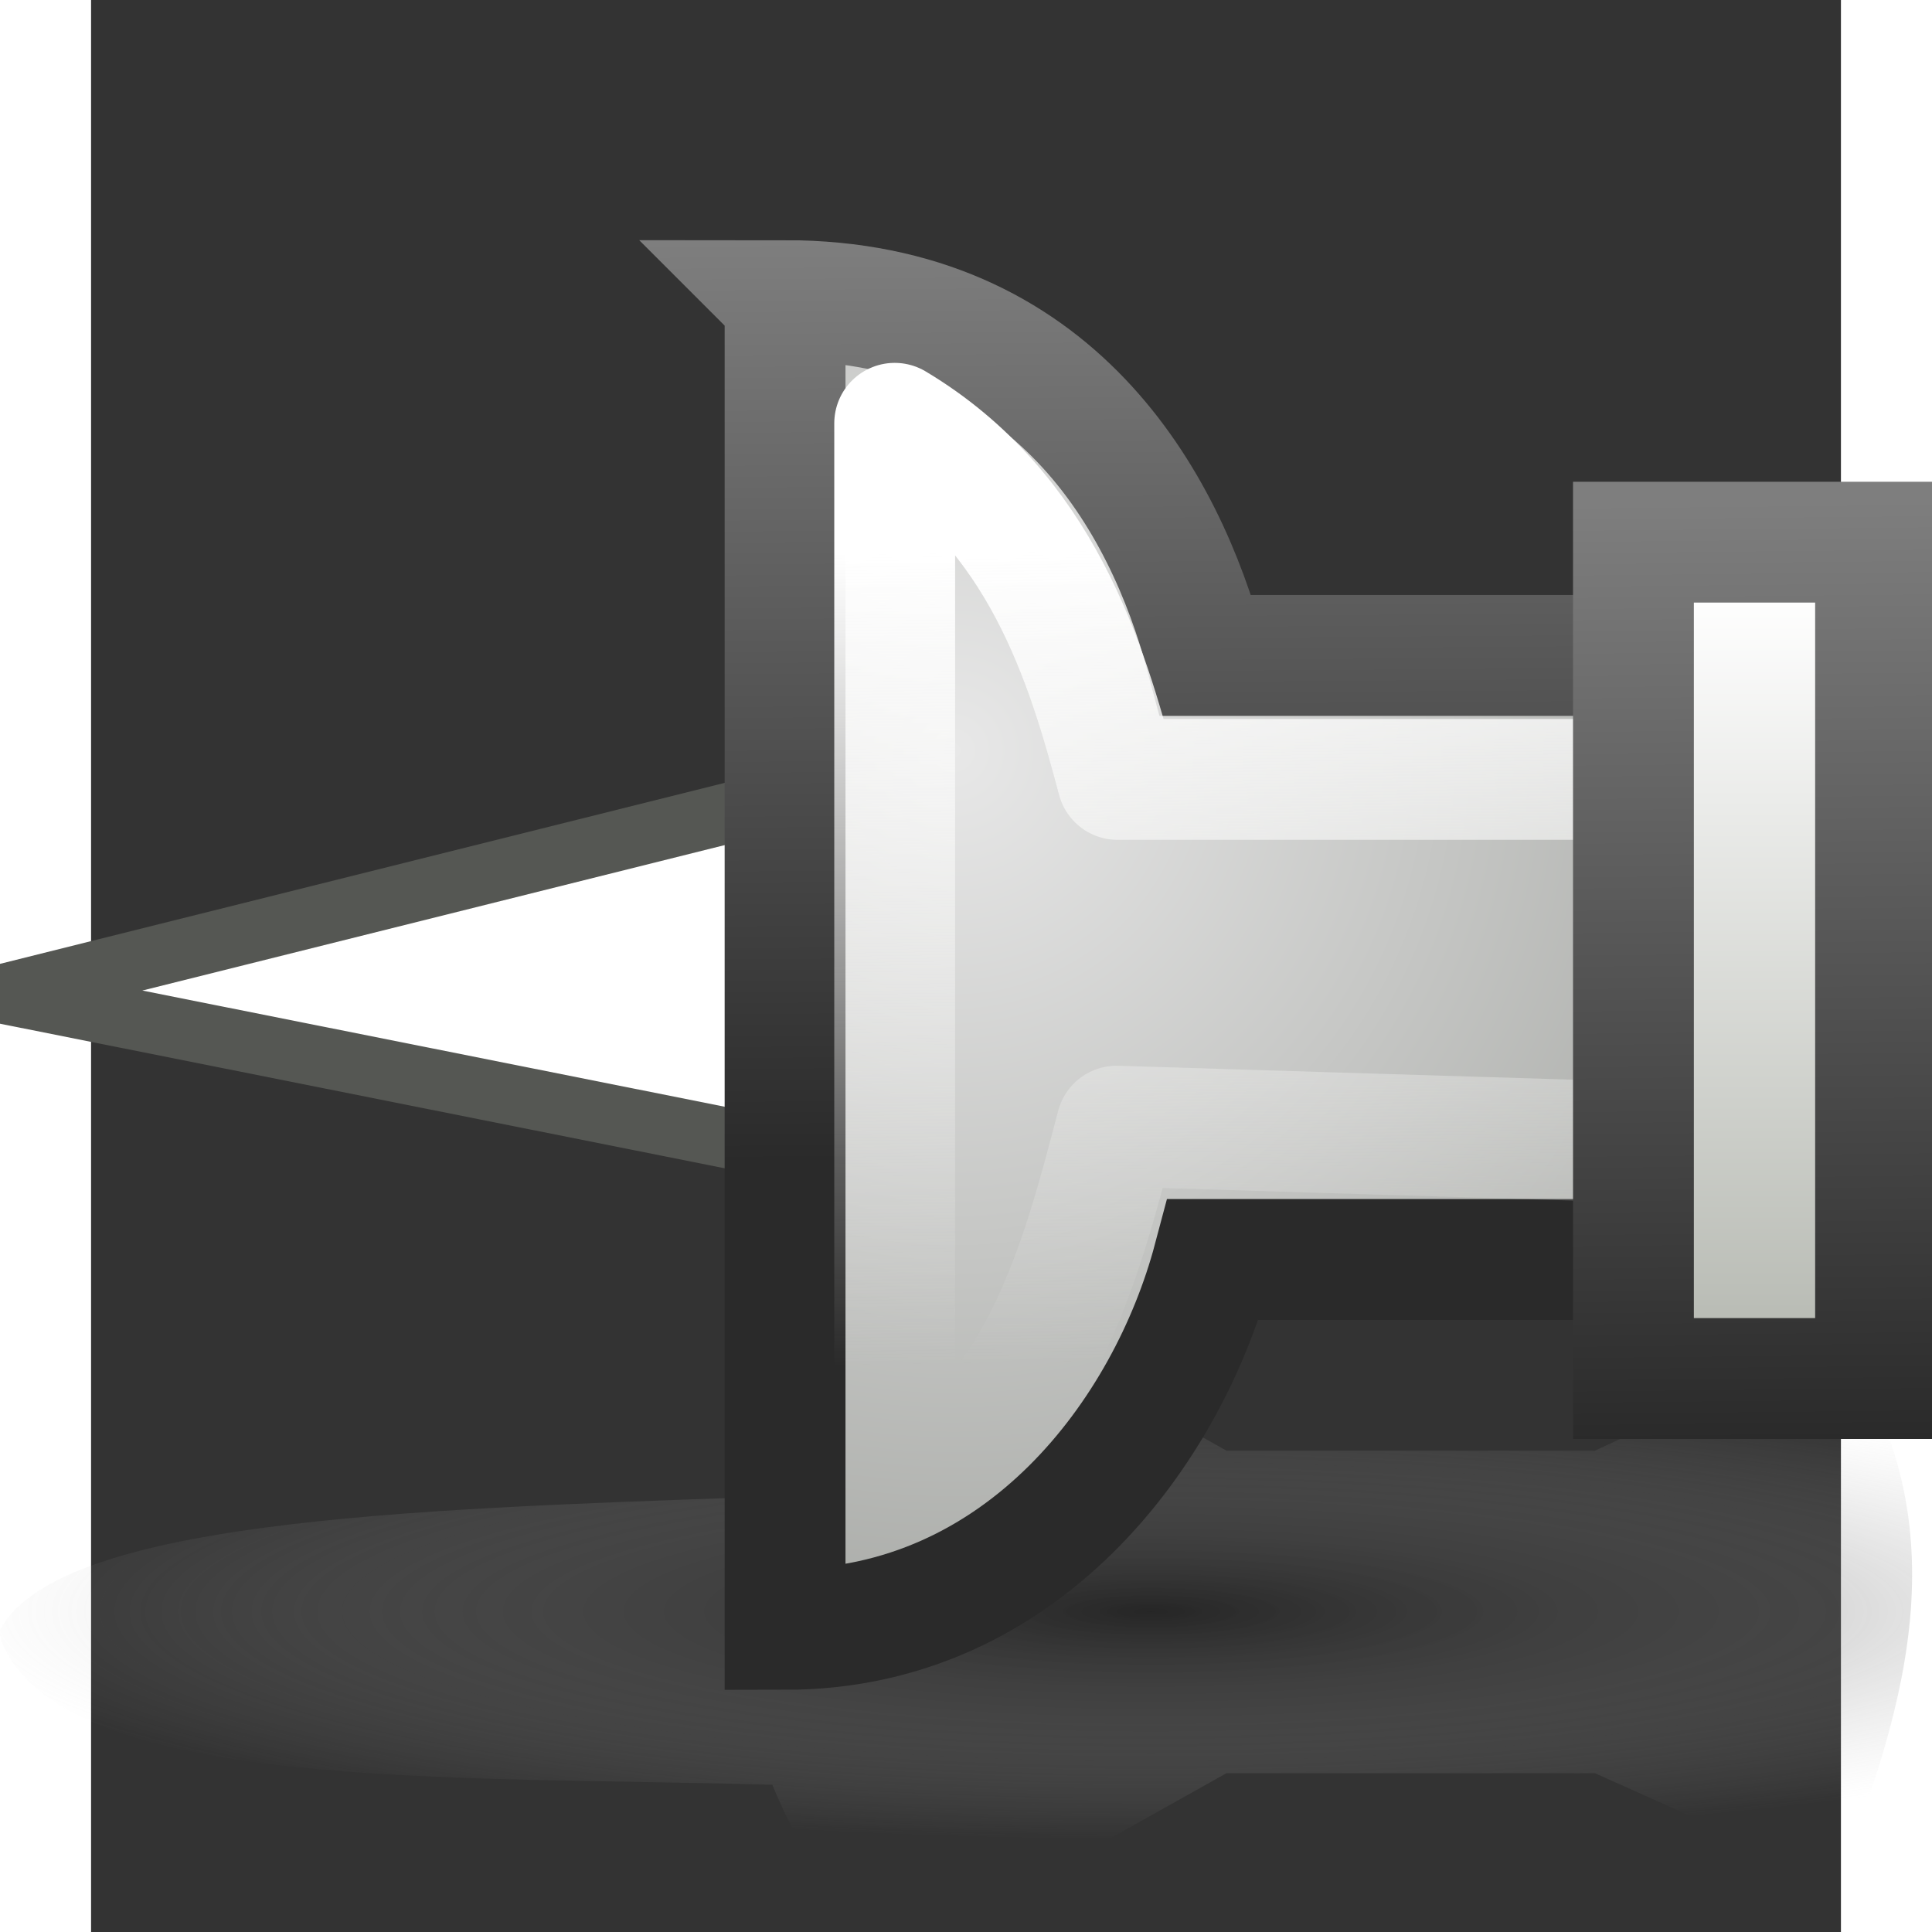 <?xml version="1.0" encoding="UTF-8" standalone="no"?>
<!-- Generator: Adobe Illustrator 11.0, SVG Export Plug-In . SVG Version: 6.0.0 Build 78)  -->

<svg
   xmlns:a="http://ns.adobe.com/AdobeSVGViewerExtensions/3.0/"
   xmlns:i="http://ns.adobe.com/AdobeIllustrator/10.0/"
   xmlns:dc="http://purl.org/dc/elements/1.1/"
   xmlns:cc="http://creativecommons.org/ns#"
   xmlns:rdf="http://www.w3.org/1999/02/22-rdf-syntax-ns#"
   xmlns:svg="http://www.w3.org/2000/svg"
   xmlns="http://www.w3.org/2000/svg"
   xmlns:xlink="http://www.w3.org/1999/xlink"
   xmlns:sodipodi="http://sodipodi.sourceforge.net/DTD/sodipodi-0.dtd"
   xmlns:inkscape="http://www.inkscape.org/namespaces/inkscape"
   i:viewOrigin="2.958 22.042"
   i:rulerOrigin="0 0"
   i:pageBounds="0 24 24 0"
   width="16"
   height="16"
   viewBox="0 0 20.417 22.542"
   overflow="visible"
   enable-background="new 0 0 20.417 22.542"
   xml:space="preserve"
   id="svg3913"
   sodipodi:version="0.32"
   inkscape:version="0.48.5 r10040"
   sodipodi:docname="unpinned.svg"
   version="1.0"><rect x="0" y="0" width="20.417" height="22.542" fill="#333333" stroke="none"/><defs
   id="defs3943"><linearGradient
     id="linearGradient3259"><stop
       style="stop-color:#2e3436;stop-opacity:0.454;"
       offset="0"
       id="stop3261" /><stop
       style="stop-color:#2e3436;stop-opacity:0;"
       offset="1"
       id="stop3263" /></linearGradient><linearGradient
     id="linearGradient3234"><stop
       style="stop-color:#2e3436;stop-opacity:1;"
       offset="0"
       id="stop3236" /><stop
       style="stop-color:#2e3436;stop-opacity:0;"
       offset="1"
       id="stop3238" /></linearGradient><linearGradient
     id="linearGradient3226"><stop
       style="stop-color:white;stop-opacity:1;"
       offset="0"
       id="stop3228" /><stop
       style="stop-color:#babdb6;stop-opacity:1;"
       offset="1"
       id="stop3230" /></linearGradient><linearGradient
     id="linearGradient3218"><stop
       style="stop-color:white;stop-opacity:1;"
       offset="0"
       id="stop3220" /><stop
       style="stop-color:#eeeeec;stop-opacity:0;"
       offset="1"
       id="stop3222" /></linearGradient><linearGradient
     inkscape:collect="always"
     xlink:href="#linearGradient2509"
     id="linearGradient2546"
     x1="6.131"
     y1="-5.9604645e-008"
     x2="6.184"
     y2="7.622"
     gradientUnits="userSpaceOnUse"
     gradientTransform="matrix(1.357,0,0,1.357,0.767,3.839)" /><radialGradient
     inkscape:collect="always"
     xlink:href="#XMLID_3_"
     id="radialGradient2534"
     cx="6.979"
     cy="4.372"
     fx="6.979"
     fy="4.372"
     r="8.069"
     gradientTransform="matrix(1.357,0,0,1.376,0.767,3.555)"
     gradientUnits="userSpaceOnUse" /><linearGradient
     id="linearGradient2509"><stop
       style="stop-color:#7e7e7e;stop-opacity:1;"
       offset="0"
       id="stop2511" /><stop
       style="stop-color:#2a2a2a;stop-opacity:1;"
       offset="1"
       id="stop2513" /></linearGradient><linearGradient
     id="linearGradient2501"><stop
       style="stop-color:#000000;stop-opacity:1;"
       offset="0"
       id="stop2503" /><stop
       style="stop-color:#5f5f5f;stop-opacity:1;"
       offset="1"
       id="stop2505" /></linearGradient><linearGradient
     id="linearGradient2484"><stop
       style="stop-color:#1d1d1d;stop-opacity:1;"
       offset="0"
       id="stop2486" /><stop
       style="stop-color:#bcbcbc;stop-opacity:0;"
       offset="1"
       id="stop2488" /></linearGradient><linearGradient
     gradientTransform="matrix(0.813,0,0,2.54,6.423,3.701)"
     id="linearGradient5277"
     gradientUnits="userSpaceOnUse"
     x1="1.872"
     y1="1.25"
     x2="16.492"
     y2="4.914">
				<stop
   offset="0"
   style="stop-color:#eaeaea;stop-opacity:1;"
   id="stop5279" />
				<stop
   offset="1"
   style="stop-color:#a7a8a4;stop-opacity:1;"
   id="stop5281" />
				<a:midPointStop
   offset="0"
   style="stop-color:#D3D7CF" />
				<a:midPointStop
   offset="0.5"
   style="stop-color:#D3D7CF" />
				<a:midPointStop
   offset="1"
   style="stop-color:#888A85" />
			</linearGradient><linearGradient
     y2="4.914"
     x2="16.492"
     y1="1.25"
     x1="1.872"
     gradientUnits="userSpaceOnUse"
     id="XMLID_3_"
     gradientTransform="matrix(0.813,0,0,2.54,6.423,3.701)">
				<stop
   id="stop3921"
   style="stop-color:#e8e8e8;stop-opacity:1;"
   offset="0" />
				<stop
   id="stop3923"
   style="stop-color:#a3a5a1;stop-opacity:1;"
   offset="1" />
				<a:midPointStop
   style="stop-color:#D3D7CF"
   offset="0" />
				<a:midPointStop
   style="stop-color:#D3D7CF"
   offset="0.5" />
				<a:midPointStop
   style="stop-color:#888A85"
   offset="1" />
			</linearGradient><radialGradient
     inkscape:collect="always"
     xlink:href="#linearGradient2484"
     id="radialGradient2287"
     cx="12.12"
     cy="18.684"
     fx="12.12"
     fy="18.684"
     r="9.852"
     gradientTransform="matrix(1.405,0,2.080413e-8,0.26,-4.573,14.38)"
     gradientUnits="userSpaceOnUse" /><linearGradient
     inkscape:collect="always"
     xlink:href="#linearGradient3218"
     id="linearGradient3224"
     x1="9.408"
     y1="4.633"
     x2="9.549"
     y2="13.763"
     gradientUnits="userSpaceOnUse"
     gradientTransform="translate(1.239,2.697)" /><linearGradient
     inkscape:collect="always"
     xlink:href="#linearGradient3226"
     id="linearGradient3232"
     x1="19.195"
     y1="5.076"
     x2="19.195"
     y2="13.165"
     gradientUnits="userSpaceOnUse"
     gradientTransform="translate(0.036,2.697)" /><linearGradient
     inkscape:collect="always"
     xlink:href="#linearGradient2509"
     id="linearGradient3240"
     x1="20.546"
     y1="4.056"
     x2="20.65"
     y2="14.604"
     gradientUnits="userSpaceOnUse"
     gradientTransform="translate(0.036,2.697)" /><linearGradient
     inkscape:collect="always"
     xlink:href="#linearGradient3259"
     id="linearGradient3265"
     x1="11.938"
     y1="15.834"
     x2="12.07"
     y2="9.875"
     gradientUnits="userSpaceOnUse" /></defs><sodipodi:namedview
   inkscape:window-height="1537"
   inkscape:window-width="2560"
   inkscape:pageshadow="2"
   inkscape:pageopacity="0.0"
   borderopacity="1.0"
   bordercolor="#666666"
   pagecolor="#ffffff"
   id="base"
   inkscape:showpageshadow="false"
   showgrid="true"
   inkscape:grid-points="false"
   inkscape:grid-bbox="true"
   inkscape:zoom="37.230502"
   inkscape:cx="4.1382085"
   inkscape:cy="8.4809286"
   inkscape:window-x="-8"
   inkscape:window-y="-8"
   inkscape:current-layer="g5596"
   showborder="true"
   width="16px"
   height="16px"
   inkscape:object-paths="false"
   inkscape:snap-global="false"
   inkscape:window-maximized="1"><inkscape:grid
     id="GridFromPre046Settings"
     type="xygrid"
     originx="0px"
     originy="4px"
     spacingx="1px"
     spacingy="1px"
     color="#3f3fff"
     empcolor="#3f3fff"
     opacity="0.15"
     empopacity="0.38"
     empspacing="5" /></sodipodi:namedview>
	<g
   id="g5596"
   transform="matrix(1.039,0,0,1.039,-0.573,-1.186)"><path
     style="fill:#ffffff;fill-opacity:1;fill-rule:evenodd;stroke:#555753;stroke-width:0.678;stroke-linecap:butt;stroke-linejoin:bevel;stroke-miterlimit:4;stroke-opacity:1;stroke-dasharray:none"
     d="m 8.721,10.019 -9.141,2.283 9.133,1.822 0.008,-4.106 z"
     id="path2548"
     sodipodi:nodetypes="cccc"
     inkscape:connector-curvature="0" /><path
     style="opacity:0.6;fill:url(#radialGradient2287);fill-opacity:1;fill-rule:evenodd;stroke:none"
     d="m 9.485,15.292 c -0.704,0.886 -1.219,1.776 -1.475,2.662 -3.968,0.136 -7.906,0.27 -8.5,1.527 0.003,0.008 0.029,0.035 0.032,0.044 0.003,0.008 -0.003,0.035 0,0.044 0.688,1.701 5.013,1.51 8.66,1.615 0.272,0.667 0.695,1.34 1.283,2.008 l 3.817,-2.138 4.138,0 2.726,1.222 c 0.793,-2.039 1.395,-4.071 0,-6.11 l -2.726,1.266 -4.138,0 -3.817,-2.138 z"
     id="path2275"
     inkscape:connector-curvature="0" /><path
     style="color:#000000;fill:url(#radialGradient2534);fill-opacity:1;fill-rule:evenodd;stroke:url(#linearGradient2546);stroke-width:1.357;stroke-linecap:round;stroke-linejoin:miter;stroke-miterlimit:4;stroke-opacity:1;stroke-dasharray:none;stroke-dashoffset:0;marker:none;visibility:visible;display:inline;overflow:visible"
     d="m 8.345,4.517 0,14.922 c 2.67,0 4.296,-2.22 4.81,-4.154 l 5.925,0 0,-6.783 -6.01,0 C 12.609,6.775 11.37,4.517 8.345,4.517 z"
     id="rect3204"
     sodipodi:nodetypes="ccccccc"
     inkscape:connector-curvature="0" /><path
     style="color:#000000;fill:none;stroke:url(#linearGradient3224);stroke-width:1.357;stroke-linecap:round;stroke-linejoin:round;stroke-miterlimit:4;stroke-opacity:1;stroke-dasharray:none;stroke-dashoffset:0;marker:none;visibility:visible;display:inline;overflow:visible"
     d="m 9.576,5.895 0,12.021 c 1.635,-0.765 2.107,-2.664 2.492,-4.128 l 7.151,0.219 -0.036,-4.113 -7.105,0 C 11.732,8.587 11.222,6.879 9.576,5.895 z"
     id="path3212"
     sodipodi:nodetypes="ccccccc"
     inkscape:connector-curvature="0" /><rect
     style="color:#000000;fill:url(#linearGradient3232);fill-opacity:1;fill-rule:nonzero;stroke:url(#linearGradient3240);stroke-width:1.357;stroke-linecap:round;stroke-linejoin:miter;stroke-miterlimit:4;stroke-opacity:1;stroke-dasharray:none;stroke-dashoffset:0;marker:none;visibility:visible;display:inline;overflow:visible"
     id="rect2317"
     width="2.719"
     height="9.392"
     x="17.872"
     y="7.23" /></g></svg>